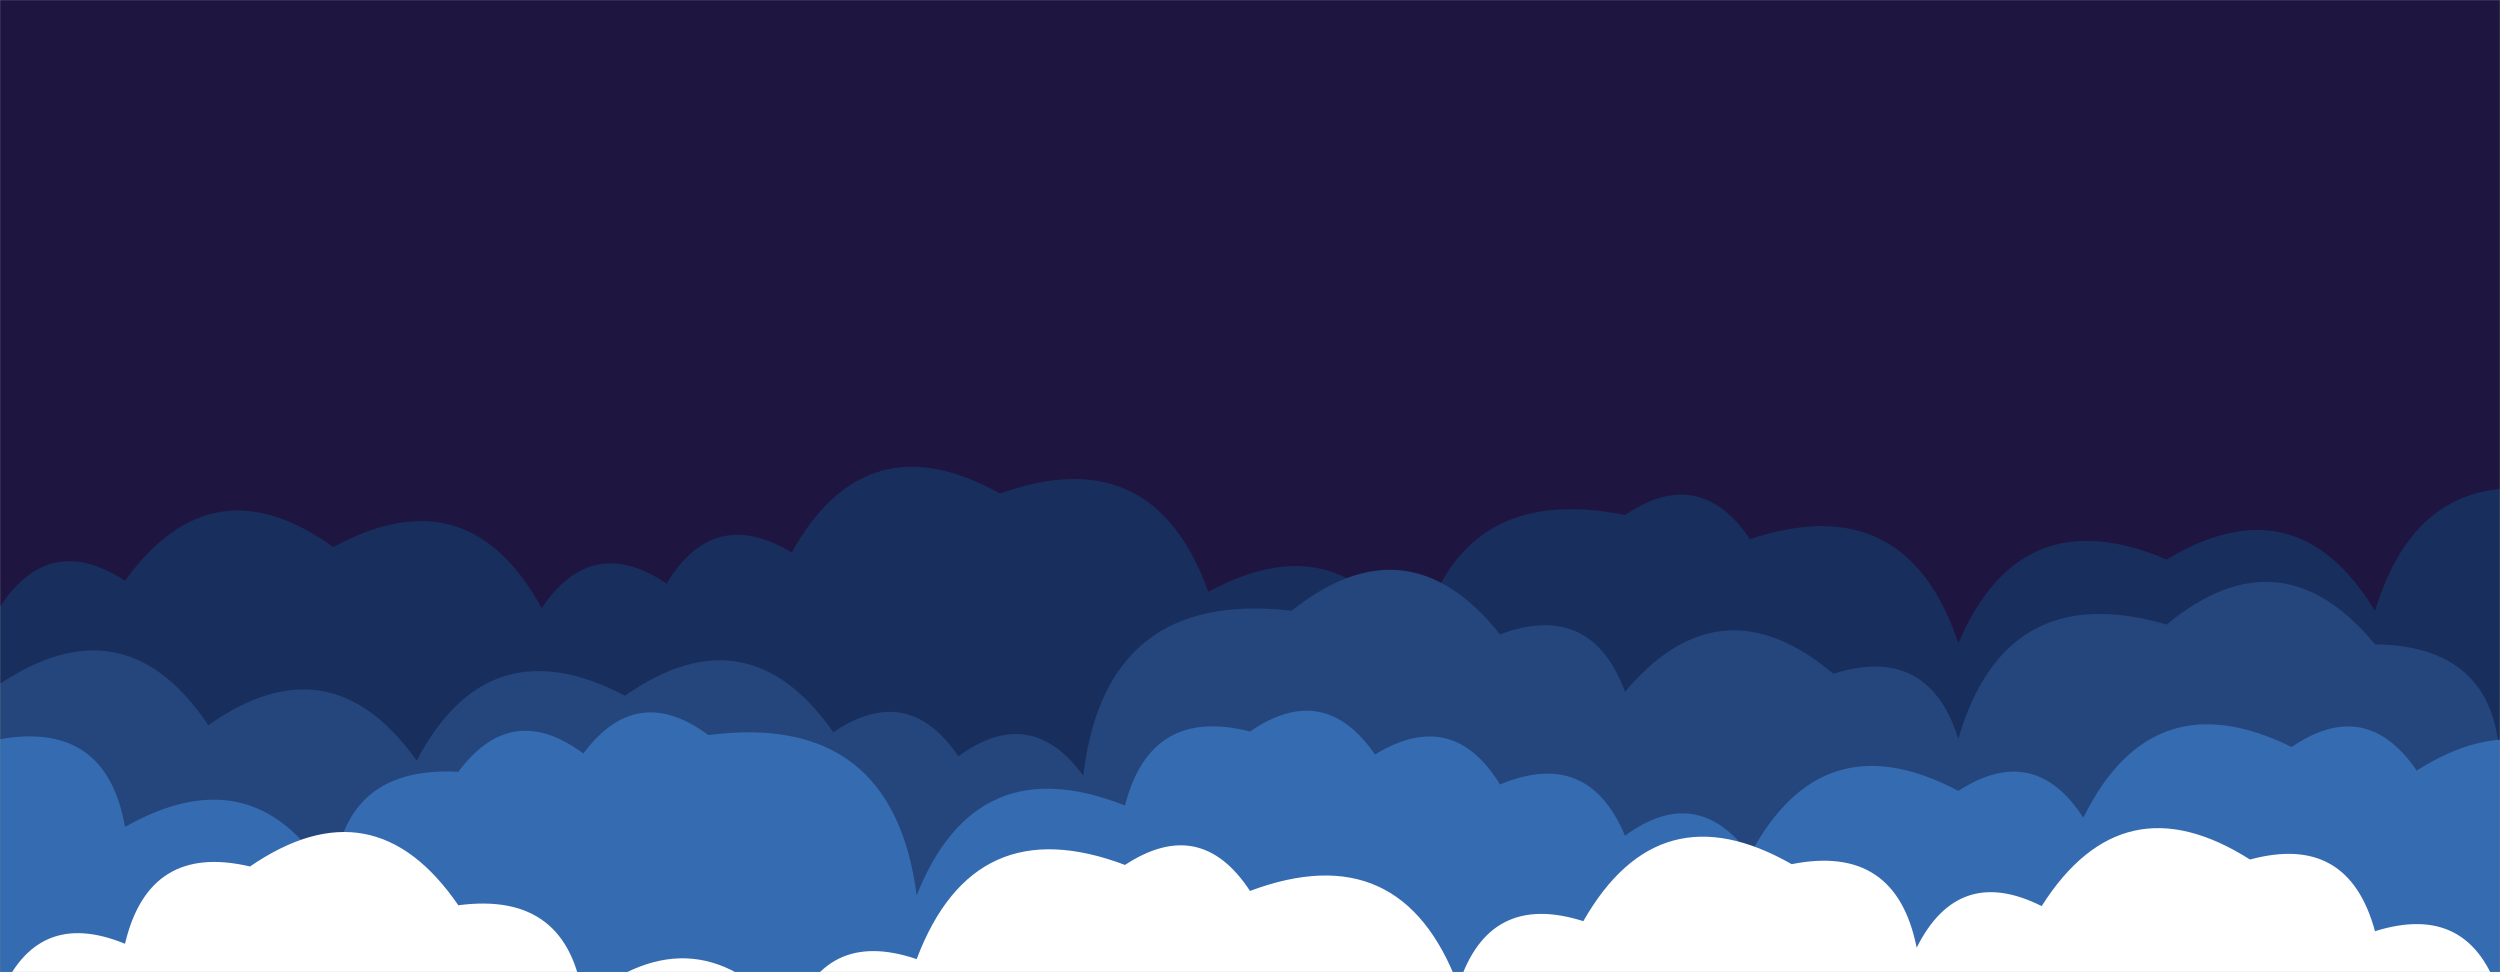 <svg xmlns="http://www.w3.org/2000/svg" version="1.1" xmlns:xlink="http://www.w3.org/1999/xlink" xmlns:svgjs="http://svgjs.com/svgjs" width="1440" height="560" preserveAspectRatio="none" viewBox="0 0 1440 560">
    <rect x="0" y="0" width="1440" height="560" fill="#808080" stroke="none"/>
    <g mask="url(&quot;#SvgjsMask1006&quot;)" fill="none">
        <rect width="1440" height="560" x="0" y="0" fill="rgba(31, 21, 65, 1)"></rect>
        <path d="M1488 560L0 560 L0 349.54Q28.49 306.03, 72 334.53Q122.31 264.84, 192 315.15Q269.57 272.72, 312 350.29Q340.92 307.21, 384 336.13Q411.06 291.19, 456 318.24Q499.03 241.27, 576 284.3Q664.3 252.6, 696 340.89Q773.82 298.71, 816 376.53Q836.07 276.6, 936 296.66Q978.95 267.61, 1008 310.56Q1097.97 280.53, 1128 370.5Q1163.89 286.39, 1248 322.29Q1322.83 277.12, 1368 351.94Q1395.93 259.88, 1488 287.81z" fill="#182f5d"></path>
        <path d="M1560 560L0 560 L0 393.91Q71.93 345.84, 120 417.77Q190.21 367.98, 240 438.18Q281.28 359.46, 360 400.74Q430.52 351.26, 480 421.78Q522.93 392.71, 552 435.64Q593.61 405.25, 624 446.86Q636.47 339.33, 744 351.8Q810.8 298.6, 864 365.4Q916.56 345.96, 936 398.52Q990.79 333.31, 1056 388.1Q1110.73 370.84, 1128 425.57Q1155.1 332.66, 1248 359.76Q1313.68 305.44, 1368 371.13Q1440.97 372.1, 1440 445.07Q1490.05 375.12, 1560 425.17z" fill="#25467d"></path>
        <path d="M1512 560L0 560 L0 425.77Q61.27 415.04, 72 476.32Q148.58 432.9, 192 509.49Q195.53 441.02, 264 444.56Q294.75 403.31, 336 434.06Q366.68 392.74, 408 423.41Q514.18 409.6, 528 515.78Q562.11 429.89, 648 464Q662.68 406.69, 720 421.37Q762.62 391.99, 792 434.61Q836.63 407.25, 864 451.88Q914.76 430.64, 936 481.4Q977.52 450.92, 1008 492.45Q1049.56 414.01, 1128 455.57Q1171.72 427.29, 1200 471.02Q1239.63 390.65, 1320 430.29Q1362.78 401.07, 1392 443.85Q1465.59 397.44, 1512 471.03z" fill="#356cb1"></path>
        <path d="M1560 560L0 560 L0 573.62Q21 522.62, 72 543.62Q85.74 485.36, 144 499.1Q215.17 450.27, 264 521.44Q327.56 513, 336 576.56Q401.7 522.26, 456 587.96Q474.25 534.21, 528 552.45Q560.88 465.33, 648 498.2Q691.49 469.69, 720 513.18Q807.35 480.52, 840 567.87Q857.36 513.23, 912 530.59Q955.58 454.17, 1032 497.76Q1092.05 485.81, 1104 545.86Q1128.03 497.88, 1176 521.91Q1222.59 448.5, 1296 495.09Q1352.64 479.74, 1368 536.38Q1422.82 519.19, 1440 574.01Q1475.7 489.71, 1560 525.41z" fill="white"></path>
    </g>
    <defs>
        <mask id="SvgjsMask1006">
            <rect width="1440" height="560" fill="#ffffff"></rect>
        </mask>
    </defs>
</svg>